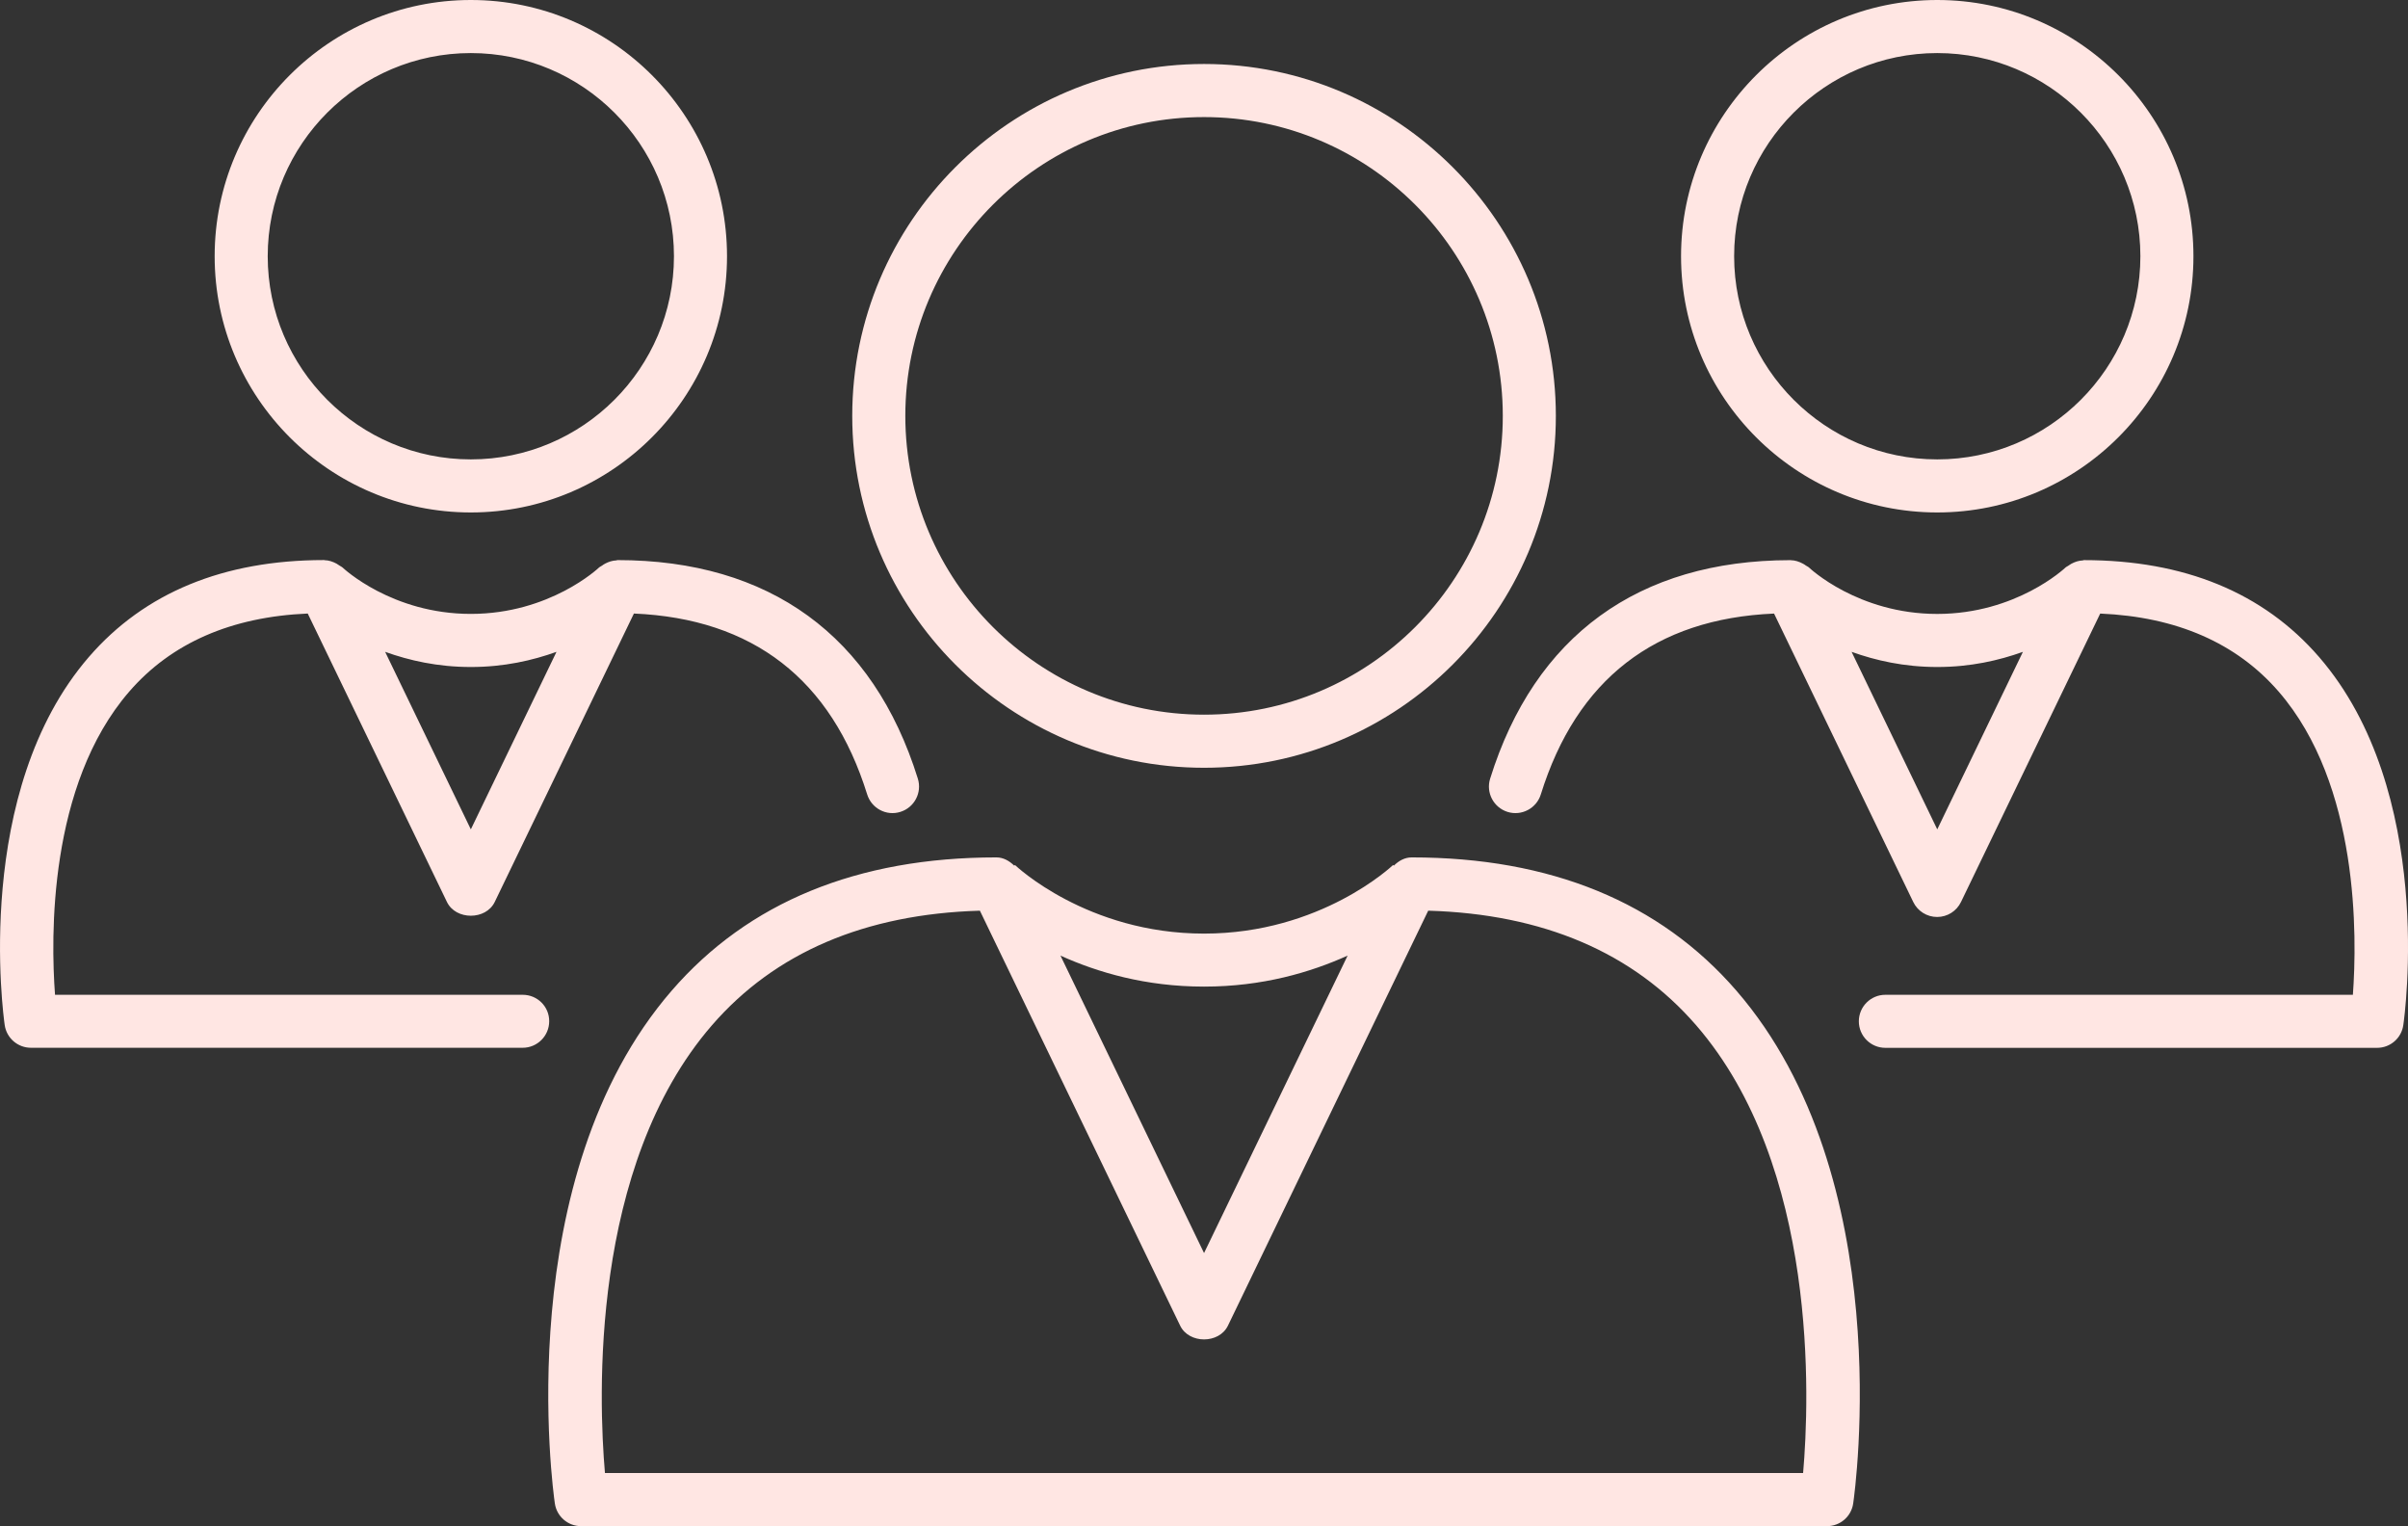 <?xml version="1.0" encoding="utf-8"?>
<!-- Generator: Adobe Illustrator 17.0.0, SVG Export Plug-In . SVG Version: 6.00 Build 0)  -->
<!DOCTYPE svg PUBLIC "-//W3C//DTD SVG 1.1//EN" "http://www.w3.org/Graphics/SVG/1.1/DTD/svg11.dtd">
<svg version="1.1" id="Layer_1" xmlns="http://www.w3.org/2000/svg" xmlns:xlink="http://www.w3.org/1999/xlink" x="0px" y="0px"
	 width="78.515px" height="49.752px" viewBox="9.602 28.235 78.515 49.752" enable-background="new 9.602 28.235 78.515 49.752"
	 xml:space="preserve">
<rect x="9.602" y="28.235" width="78.515" height="49.752" fill="#333333" stroke="none"/>
<path fill="#FFE6E3" d="M55.631,56.186c-0.23,0-0.424,0.113-0.583,0.27l-0.023-0.023c-0.022,0.022-2.351,2.237-6.165,2.237
	c-3.815,0-6.143-2.215-6.165-2.237l-0.022,0.023c-0.159-0.155-0.353-0.27-0.583-0.27c-4.53,0-8.092,1.461-10.589,4.346
	c-5.273,6.091-3.871,16.283-3.808,16.714c0.061,0.425,0.426,0.741,0.856,0.741h40.623c0.43,0,0.795-0.316,0.855-0.741
	c0.063-0.431,1.467-10.623-3.807-16.714C63.723,57.647,60.161,56.186,55.631,56.186z M48.861,60.398c1.911,0,3.475-0.467,4.681-1.01
	l-4.681,9.696l-4.681-9.696C45.386,59.932,46.95,60.398,48.861,60.398z M68.394,76.255H29.327c-0.207-2.39-0.502-9.993,3.488-14.596
	c2.055-2.371,4.992-3.626,8.737-3.736l6.53,13.528c0.289,0.598,1.269,0.598,1.558,0l6.53-13.528
	c3.745,0.108,6.684,1.365,8.737,3.736C68.898,66.262,68.602,73.863,68.394,76.255z M48.861,53.264
	c6.325,0,11.471-5.146,11.471-11.471s-5.147-11.472-11.471-11.472S37.39,35.468,37.39,41.793S42.535,53.264,48.861,53.264z
	 M48.861,32.052c5.372,0,9.741,4.37,9.741,9.741s-4.369,9.74-9.741,9.74c-5.371,0-9.74-4.369-9.74-9.74
	C39.12,36.422,43.489,32.052,48.861,32.052z M85.216,49.651c-1.813-2.094-4.393-3.156-7.668-3.156c-0.013,0-0.022,0.01-0.036,0.01
	c-0.128,0.005-0.25,0.044-0.365,0.105c-0.037,0.02-0.068,0.041-0.103,0.066c-0.032,0.024-0.071,0.036-0.1,0.065
	c-0.016,0.014-1.596,1.508-4.178,1.508c-2.58,0-4.16-1.494-4.172-1.506c-0.031-0.031-0.07-0.045-0.104-0.068
	c-0.033-0.024-0.063-0.044-0.099-0.063c-0.125-0.067-0.257-0.112-0.395-0.114c-0.004,0-0.006-0.003-0.01-0.003
	c-0.002,0-0.004,0-0.004,0c-0.004,0-0.008,0-0.01,0.001c-4.949,0.005-8.332,2.468-9.783,7.124c-0.142,0.456,0.113,0.94,0.569,1.083
	c0.454,0.141,0.94-0.112,1.083-0.568c1.167-3.75,3.725-5.732,7.606-5.898l4.538,9.402c0.144,0.299,0.447,0.489,0.779,0.489
	s0.635-0.19,0.778-0.489l4.539-9.402c2.491,0.106,4.446,0.961,5.817,2.542c2.639,3.041,2.559,8.015,2.422,9.886H71.076
	c-0.479,0-0.865,0.388-0.865,0.864c0,0.479,0.387,0.865,0.865,0.865h16.033c0.43,0,0.795-0.315,0.855-0.742
	C88.009,61.346,89.016,54.038,85.216,49.651z M72.768,55.272l-2.793-5.787c0.78,0.28,1.707,0.494,2.793,0.494
	s2.012-0.214,2.793-0.494L72.768,55.272z M72.768,44.941c4.605,0,8.353-3.747,8.353-8.353s-3.747-8.353-8.353-8.353
	c-4.606,0-8.354,3.747-8.354,8.353S68.162,44.941,72.768,44.941z M72.768,29.965c3.651,0,6.623,2.971,6.623,6.623
	s-2.972,6.623-6.623,6.623c-3.652,0-6.623-2.971-6.623-6.623C66.144,32.936,69.116,29.965,72.768,29.965z M26.646,60.665h-15.25
	c-0.139-1.867-0.223-6.831,2.417-9.881c1.373-1.586,3.33-2.441,5.823-2.548l4.539,9.403c0.289,0.598,1.269,0.598,1.558,0
	l4.538-9.403c3.881,0.166,6.439,2.148,7.606,5.897c0.143,0.456,0.625,0.713,1.083,0.569c0.456-0.142,0.711-0.627,0.569-1.083
	c-1.452-4.661-4.839-7.125-9.796-7.125c-0.013,0-0.023,0.01-0.035,0.01c-0.128,0.005-0.25,0.044-0.366,0.105
	c-0.037,0.02-0.068,0.04-0.102,0.066c-0.033,0.024-0.071,0.036-0.101,0.065c-0.015,0.014-1.595,1.508-4.176,1.508
	c-2.578,0-4.157-1.49-4.177-1.508c-0.03-0.029-0.069-0.042-0.102-0.066c-0.033-0.024-0.063-0.044-0.099-0.064
	c-0.124-0.067-0.254-0.11-0.391-0.113c-0.005,0-0.008-0.004-0.013-0.004c-0.002,0-0.004,0-0.006,0c-0.003,0-0.006,0-0.009,0
	c-3.268,0.003-5.843,1.065-7.653,3.155C8.705,54.035,9.711,61.342,9.755,61.65c0.061,0.426,0.426,0.742,0.856,0.742h16.033
	c0.478,0,0.865-0.388,0.865-0.865C27.512,61.051,27.125,60.665,26.646,60.665z M24.954,49.979c1.086,0,2.013-0.214,2.793-0.494
	l-2.793,5.787l-2.794-5.787C22.941,49.765,23.868,49.979,24.954,49.979z M24.954,44.941c4.606,0,8.353-3.747,8.353-8.353
	s-3.747-8.353-8.353-8.353s-8.353,3.747-8.353,8.353C16.601,41.194,20.348,44.941,24.954,44.941z M24.954,29.965
	c3.652,0,6.623,2.971,6.623,6.623s-2.971,6.623-6.623,6.623s-6.623-2.971-6.623-6.623C18.331,32.936,21.302,29.965,24.954,29.965z"
	/>
</svg>
